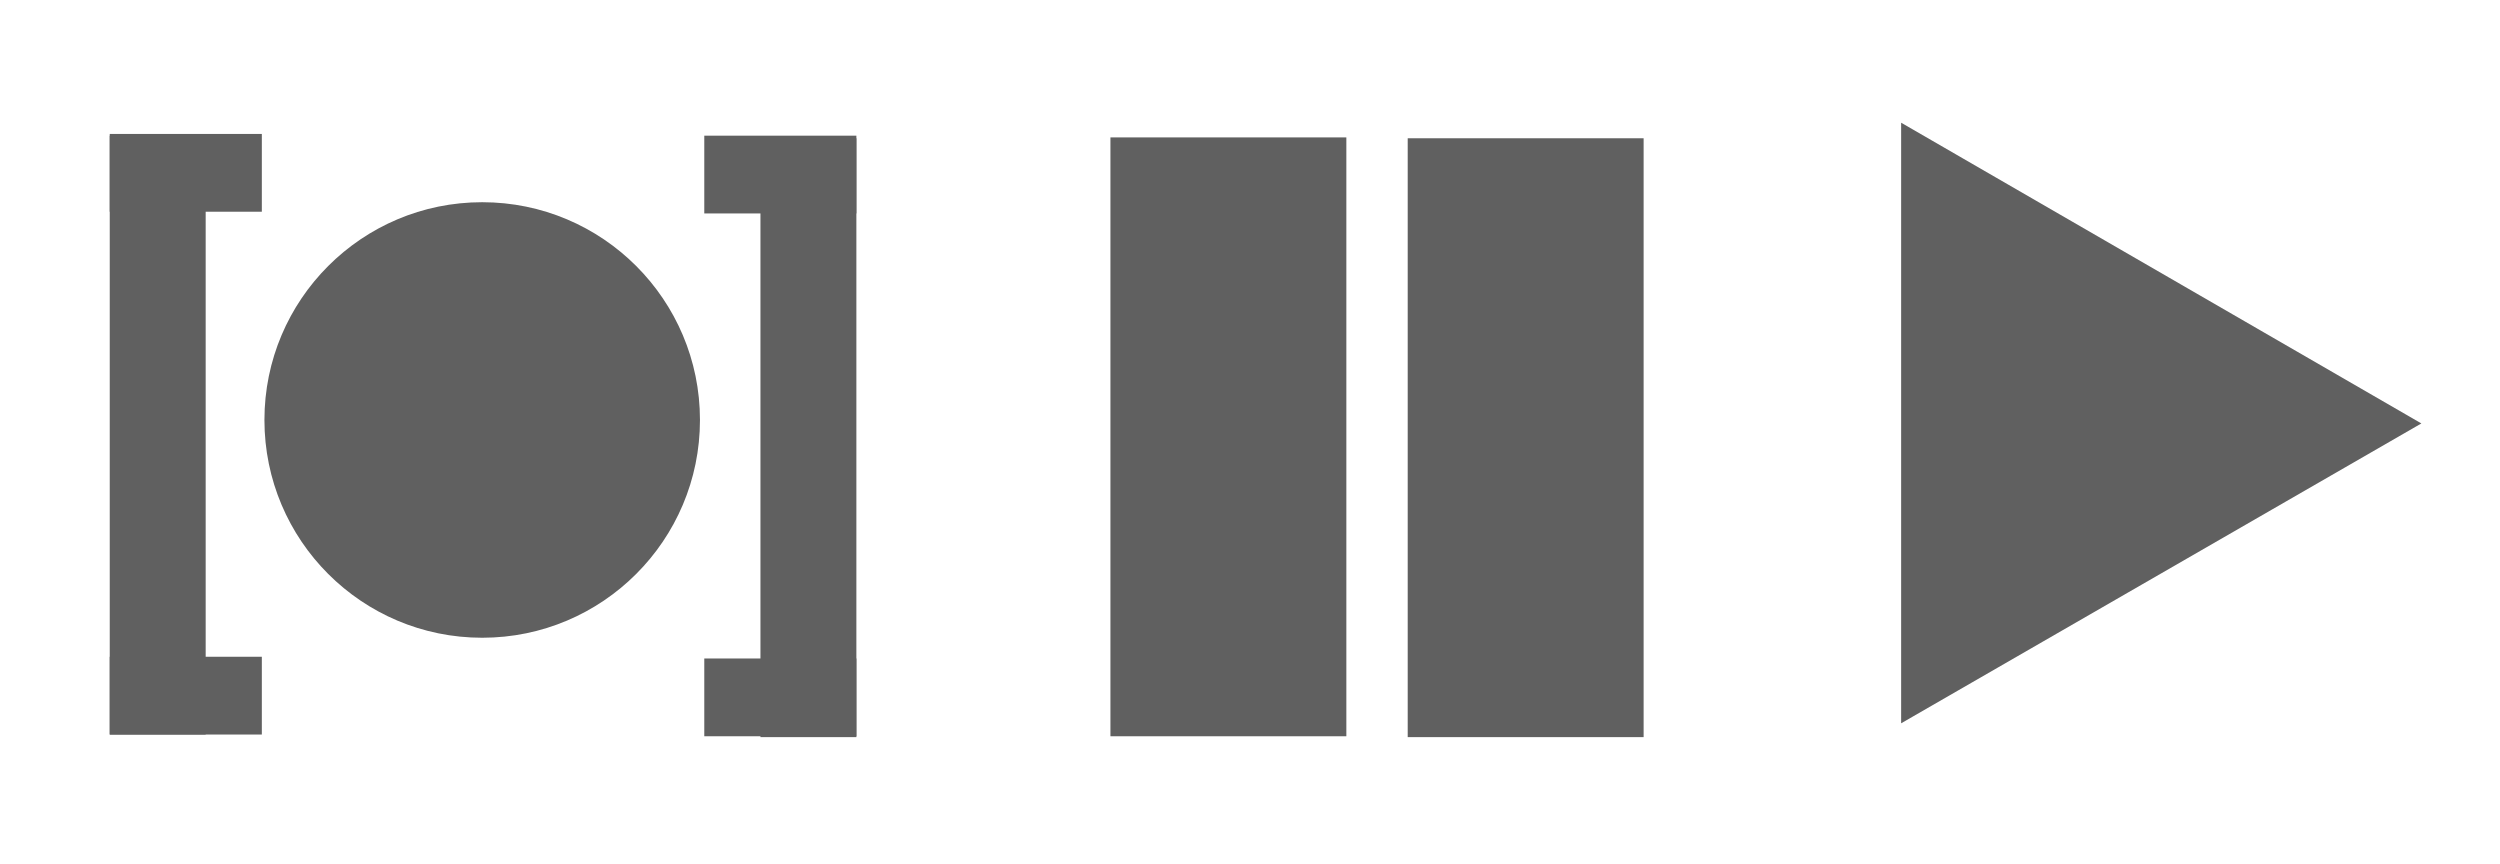 <?xml version="1.0" encoding="utf-8"?>
<!-- Generator: Adobe Illustrator 19.1.0, SVG Export Plug-In . SVG Version: 6.00 Build 0)  -->
<svg version="1.1" xmlns="http://www.w3.org/2000/svg" xmlns:xlink="http://www.w3.org/1999/xlink" x="0px" y="0px"
	 viewBox="0 0 289.3 100" style="enable-background:new 0 0 289.3 100;" xml:space="preserve">
<style type="text/css">
	.st0{fill:#606060;}
</style>
<g id="play">
	<polygon class="st0" points="220,14.2 280.2,49 220,83.7 	"/>
</g>
<g id="pause">
	<rect x="128.5" y="15.9" class="st0" width="27.3" height="69.3"/>
	<rect x="162.9" y="16" class="st0" width="27.3" height="69.3"/>
</g>
<g id="photo">
	<rect x="12.7" y="15.7" class="st0" width="11.1" height="69.3"/>
	<rect x="12.7" y="15.5" class="st0" width="17.6" height="9"/>
	<rect x="12.7" y="76" class="st0" width="17.6" height="9"/>
	<rect x="88" y="16" class="st0" width="11.1" height="69.3"/>
	<rect x="81.5" y="15.7" class="st0" width="17.6" height="9"/>
	<rect x="81.5" y="76.2" class="st0" width="17.6" height="9"/>
	<circle class="st0" cx="55.8" cy="48.6" r="25.2"/>
</g>
</svg>
